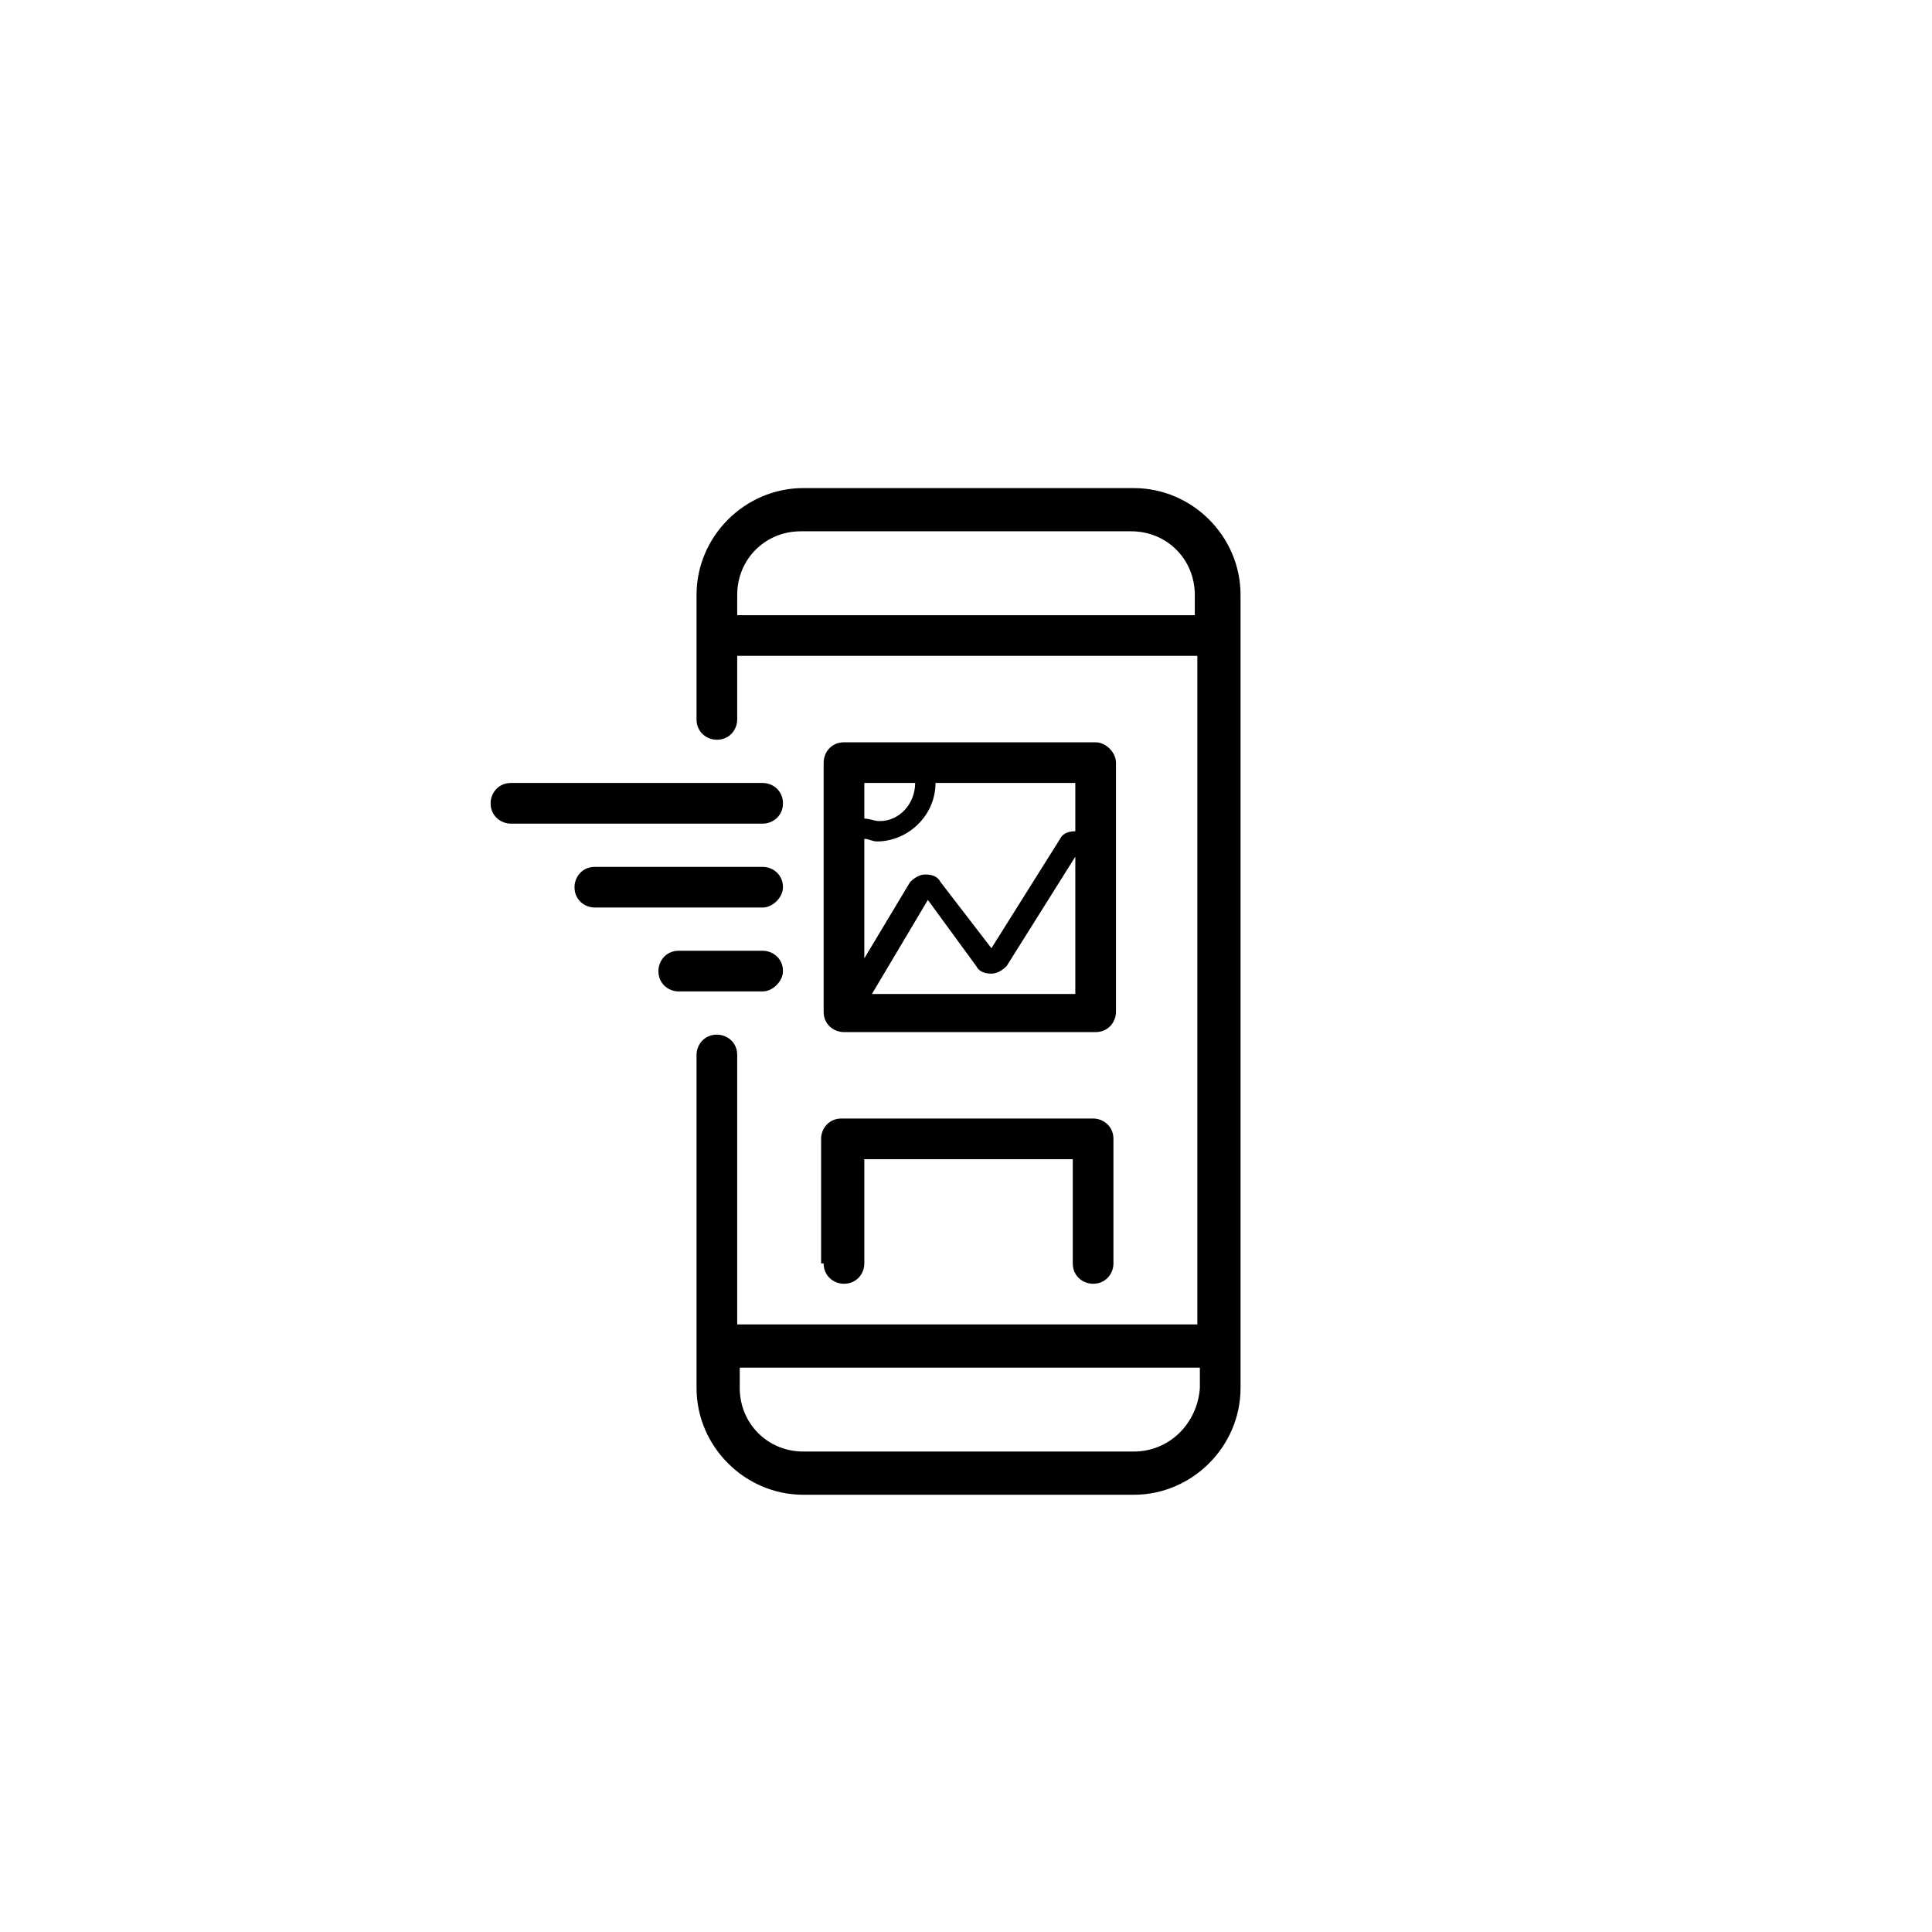 <?xml version="1.0" encoding="utf-8"?>
<svg version="1.1" xmlns="http://www.w3.org/2000/svg" xmlns:xlink="http://www.w3.org/1999/xlink" x="0px" y="0px"
	 viewBox="0 0 76 76" style="enable-background:new 0 0 76 76;" xml:space="preserve">
<g>
	<path d="M32.4,49.7c0,0.5,0.4,0.8,0.8,0.8c0.5,0,0.8-0.4,0.8-0.8v-4.1h8.2v4.1c0,0.5,0.4,0.8,0.8,0.8c0.5,0,0.8-0.4,0.8-0.8v-4.9
		c0-0.5-0.4-0.8-0.8-0.8h-9.9c-0.5,0-0.8,0.4-0.8,0.8v4.9H32.4z"/>
	<path d="M48.8,23.4c0-2.3-1.9-4.2-4.2-4.2h-13c-2.3,0-4.2,1.9-4.2,4.2v4.9c0,0.5,0.4,0.8,0.8,0.8l0,0c0.5,0,0.8-0.4,0.8-0.8v-2.5
		h18.1v26.3H29V41.5c0-0.5-0.4-0.8-0.8-0.8c-0.5,0-0.8,0.4-0.8,0.8v13.1c0,2.3,1.9,4.2,4.2,4.2h13c2.3,0,4.2-1.9,4.2-4.2
		C48.8,53.9,48.8,23.4,48.8,23.4z M29,24.2v-0.8c0-1.4,1.1-2.5,2.5-2.5h13c1.4,0,2.5,1.1,2.5,2.5v0.8H29z M44.6,57.1h-13
		c-1.4,0-2.5-1.1-2.5-2.5v-0.8h18.1v0.8C47.1,56,46,57.1,44.6,57.1z"/>
	<path d="M30.8,31.6c0-0.5-0.4-0.8-0.8-0.8h-9.9c-0.5,0-0.8,0.4-0.8,0.8c0,0.5,0.4,0.8,0.8,0.8H30C30.4,32.4,30.8,32.1,30.8,31.6z"
		/>
	<path d="M30.8,34.9c0-0.5-0.4-0.8-0.8-0.8h-6.6c-0.5,0-0.8,0.4-0.8,0.8c0,0.5,0.4,0.8,0.8,0.8H30C30.4,35.7,30.8,35.3,30.8,34.9z"
		/>
	<path d="M30.8,38.2c0-0.5-0.4-0.8-0.8-0.8h-3.3c-0.5,0-0.8,0.4-0.8,0.8c0,0.5,0.4,0.8,0.8,0.8H30C30.4,39,30.8,38.6,30.8,38.2z"/>
	<path d="M43.1,29.2H37h-3.8c-0.5,0-0.8,0.4-0.8,0.8v2.6v6.8v0.4c0,0.5,0.4,0.8,0.8,0.8h0.1h9.8c0.5,0,0.8-0.4,0.8-0.8v-4v-2.4V30
		C43.9,29.6,43.5,29.2,43.1,29.2z M34,30.8h2c0,0.8-0.6,1.5-1.4,1.5c-0.2,0-0.4-0.1-0.6-0.1V30.8z M42.3,39.1h-8l2.2-3.7l1.9,2.6
		c0.1,0.2,0.3,0.3,0.6,0.3c0.2,0,0.4-0.1,0.6-0.3l2.7-4.3V39.1z M42.3,32.7C42.2,32.7,42.2,32.7,42.3,32.7c-0.3,0-0.5,0.1-0.6,0.3
		L39,37.3l-2-2.6c-0.1-0.2-0.3-0.3-0.6-0.3c-0.2,0-0.4,0.1-0.6,0.3l-1.8,3V33c0.2,0,0.3,0.1,0.5,0.1c1.2,0,2.3-1,2.3-2.3h5.5
		C42.3,30.8,42.3,32.7,42.3,32.7z"/>
</g>
</svg>
